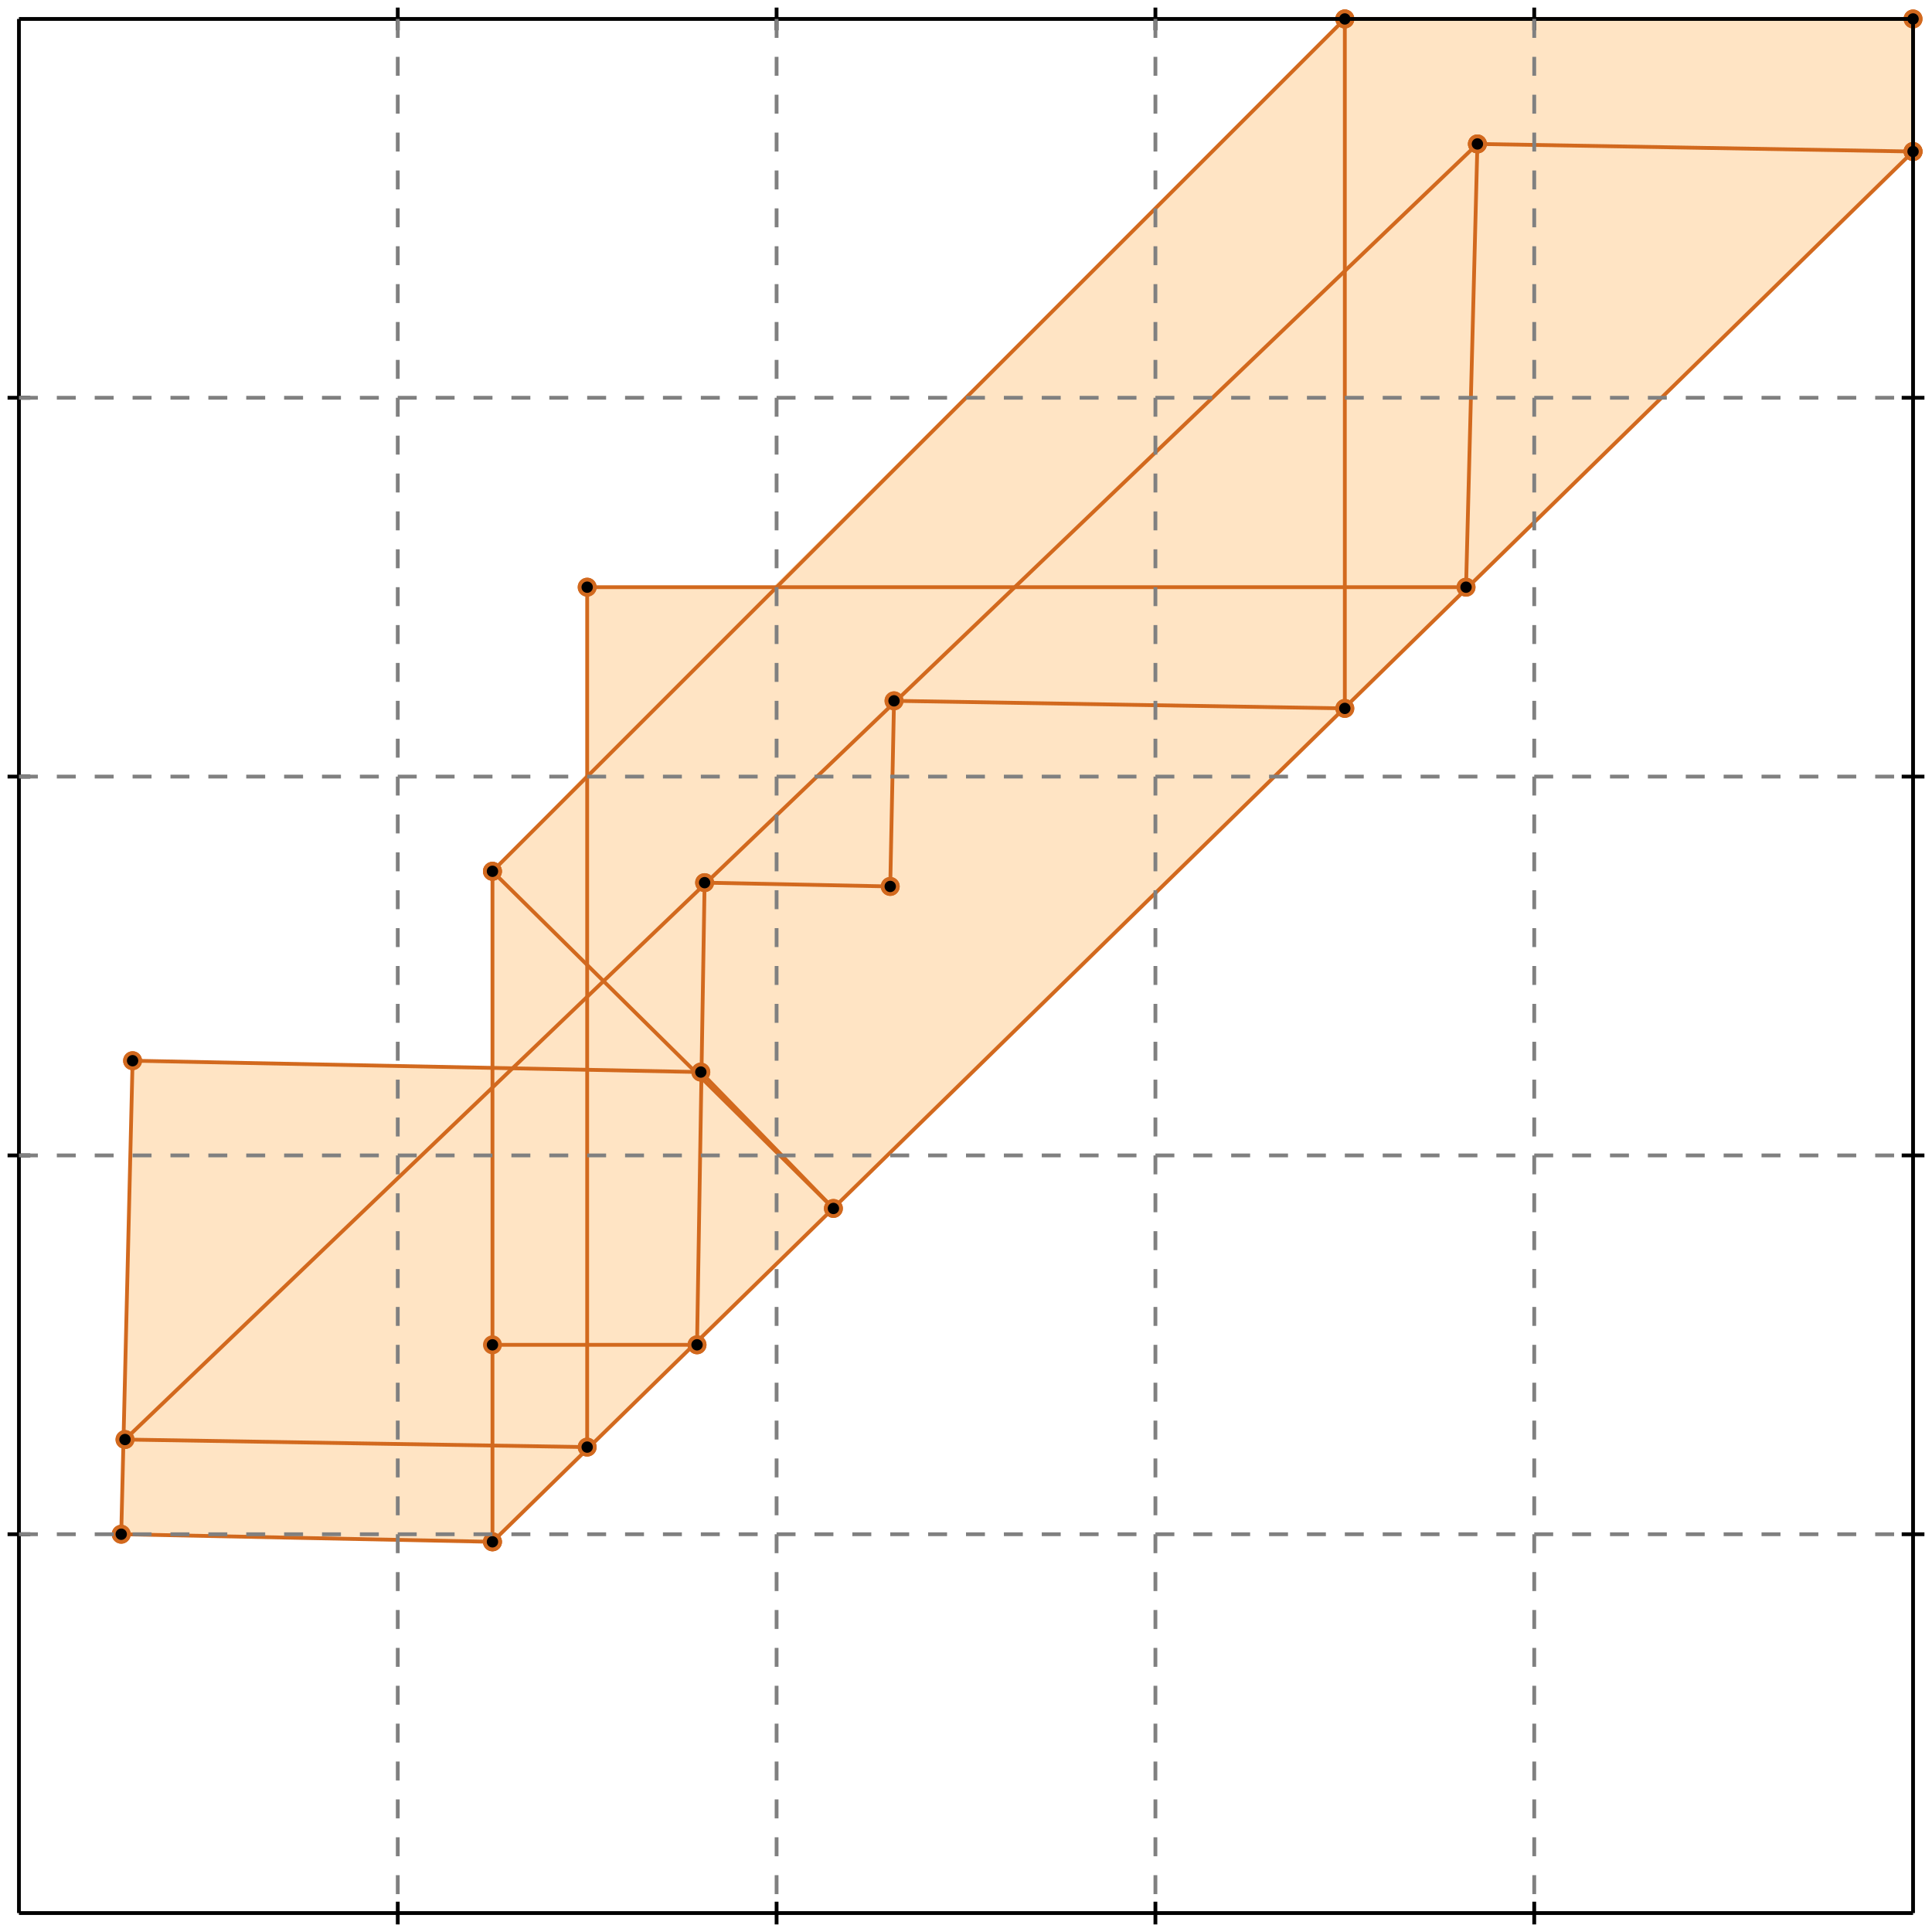 <?xml version="1.0" standalone="no"?>
<!DOCTYPE svg PUBLIC "-//W3C//DTD SVG 1.1//EN" 
  "http://www.w3.org/Graphics/SVG/1.1/DTD/svg11.dtd">
<svg width="510" height="510" version="1.1" id="toplevel"
    xmlns="http://www.w3.org/2000/svg"
    xmlns:xlink="http://www.w3.org/1999/xlink">
  <polygon points="130,407 505,40 505,5 355,5 204,155 155,155 155,204 130,230 130,282 35,280 32,405"
           fill="bisque"/>
  <g stroke="chocolate" stroke-width="1">
    <line x1="130" y1="407" x2="505" y2="40"/>
    <circle cx="130" cy="407" r="2"/>
    <circle cx="505" cy="40" r="2"/>
  </g>
  <g stroke="chocolate" stroke-width="1">
    <line x1="387" y1="155" x2="390" y2="38"/>
    <circle cx="387" cy="155" r="2"/>
    <circle cx="390" cy="38" r="2"/>
  </g>
  <g stroke="chocolate" stroke-width="1">
    <line x1="235" y1="234" x2="236" y2="185"/>
    <circle cx="235" cy="234" r="2"/>
    <circle cx="236" cy="185" r="2"/>
  </g>
  <g stroke="chocolate" stroke-width="1">
    <line x1="184" y1="355" x2="186" y2="233"/>
    <circle cx="184" cy="355" r="2"/>
    <circle cx="186" cy="233" r="2"/>
  </g>
  <g stroke="chocolate" stroke-width="1">
    <line x1="32" y1="405" x2="35" y2="280"/>
    <circle cx="32" cy="405" r="2"/>
    <circle cx="35" cy="280" r="2"/>
  </g>
  <g stroke="chocolate" stroke-width="1">
    <line x1="130" y1="407" x2="130" y2="230"/>
    <circle cx="130" cy="407" r="2"/>
    <circle cx="130" cy="230" r="2"/>
  </g>
  <g stroke="chocolate" stroke-width="1">
    <line x1="155" y1="382" x2="155" y2="155"/>
    <circle cx="155" cy="382" r="2"/>
    <circle cx="155" cy="155" r="2"/>
  </g>
  <g stroke="chocolate" stroke-width="1">
    <line x1="355" y1="187" x2="355" y2="5"/>
    <circle cx="355" cy="187" r="2"/>
    <circle cx="355" cy="5" r="2"/>
  </g>
  <g stroke="chocolate" stroke-width="1">
    <line x1="505" y1="40" x2="505" y2="5"/>
    <circle cx="505" cy="40" r="2"/>
    <circle cx="505" cy="5" r="2"/>
  </g>
  <g stroke="chocolate" stroke-width="1">
    <line x1="33" y1="380" x2="390" y2="38"/>
    <circle cx="33" cy="380" r="2"/>
    <circle cx="390" cy="38" r="2"/>
  </g>
  <g stroke="chocolate" stroke-width="1">
    <line x1="130" y1="230" x2="355" y2="5"/>
    <circle cx="130" cy="230" r="2"/>
    <circle cx="355" cy="5" r="2"/>
  </g>
  <g stroke="chocolate" stroke-width="1">
    <line x1="130" y1="407" x2="32" y2="405"/>
    <circle cx="130" cy="407" r="2"/>
    <circle cx="32" cy="405" r="2"/>
  </g>
  <g stroke="chocolate" stroke-width="1">
    <line x1="155" y1="382" x2="33" y2="380"/>
    <circle cx="155" cy="382" r="2"/>
    <circle cx="33" cy="380" r="2"/>
  </g>
  <g stroke="chocolate" stroke-width="1">
    <line x1="130" y1="355" x2="184" y2="355"/>
    <circle cx="130" cy="355" r="2"/>
    <circle cx="184" cy="355" r="2"/>
  </g>
  <g stroke="chocolate" stroke-width="1">
    <line x1="220" y1="319" x2="185" y2="283"/>
    <circle cx="220" cy="319" r="2"/>
    <circle cx="185" cy="283" r="2"/>
  </g>
  <g stroke="chocolate" stroke-width="1">
    <line x1="220" y1="319" x2="130" y2="230"/>
    <circle cx="220" cy="319" r="2"/>
    <circle cx="130" cy="230" r="2"/>
  </g>
  <g stroke="chocolate" stroke-width="1">
    <line x1="185" y1="283" x2="35" y2="280"/>
    <circle cx="185" cy="283" r="2"/>
    <circle cx="35" cy="280" r="2"/>
  </g>
  <g stroke="chocolate" stroke-width="1">
    <line x1="235" y1="234" x2="186" y2="233"/>
    <circle cx="235" cy="234" r="2"/>
    <circle cx="186" cy="233" r="2"/>
  </g>
  <g stroke="chocolate" stroke-width="1">
    <line x1="355" y1="187" x2="236" y2="185"/>
    <circle cx="355" cy="187" r="2"/>
    <circle cx="236" cy="185" r="2"/>
  </g>
  <g stroke="chocolate" stroke-width="1">
    <line x1="155" y1="155" x2="387" y2="155"/>
    <circle cx="155" cy="155" r="2"/>
    <circle cx="387" cy="155" r="2"/>
  </g>
  <g stroke="chocolate" stroke-width="1">
    <line x1="505" y1="40" x2="390" y2="38"/>
    <circle cx="505" cy="40" r="2"/>
    <circle cx="390" cy="38" r="2"/>
  </g>
  <g stroke="chocolate" stroke-width="1">
    <line x1="355" y1="5" x2="505" y2="5"/>
    <circle cx="355" cy="5" r="2"/>
    <circle cx="505" cy="5" r="2"/>
  </g>
  <g stroke="black" stroke-width="1">
    <line x1="5" y1="5" x2="505" y2="5"/>
    <line x1="5" y1="5" x2="5" y2="505"/>
    <line x1="505" y1="505" x2="5" y2="505"/>
    <line x1="505" y1="505" x2="505" y2="5"/>
    <line x1="105" y1="2" x2="105" y2="8"/>
    <line x1="2" y1="105" x2="8" y2="105"/>
    <line x1="105" y1="502" x2="105" y2="508"/>
    <line x1="502" y1="105" x2="508" y2="105"/>
    <line x1="205" y1="2" x2="205" y2="8"/>
    <line x1="2" y1="205" x2="8" y2="205"/>
    <line x1="205" y1="502" x2="205" y2="508"/>
    <line x1="502" y1="205" x2="508" y2="205"/>
    <line x1="305" y1="2" x2="305" y2="8"/>
    <line x1="2" y1="305" x2="8" y2="305"/>
    <line x1="305" y1="502" x2="305" y2="508"/>
    <line x1="502" y1="305" x2="508" y2="305"/>
    <line x1="405" y1="2" x2="405" y2="8"/>
    <line x1="2" y1="405" x2="8" y2="405"/>
    <line x1="405" y1="502" x2="405" y2="508"/>
    <line x1="502" y1="405" x2="508" y2="405"/>
  </g>
  <g stroke="gray" stroke-width="1" stroke-dasharray="5,5">
    <line x1="105" y1="5" x2="105" y2="505"/>
    <line x1="5" y1="105" x2="505" y2="105"/>
    <line x1="205" y1="5" x2="205" y2="505"/>
    <line x1="5" y1="205" x2="505" y2="205"/>
    <line x1="305" y1="5" x2="305" y2="505"/>
    <line x1="5" y1="305" x2="505" y2="305"/>
    <line x1="405" y1="5" x2="405" y2="505"/>
    <line x1="5" y1="405" x2="505" y2="405"/>
  </g>
</svg>
